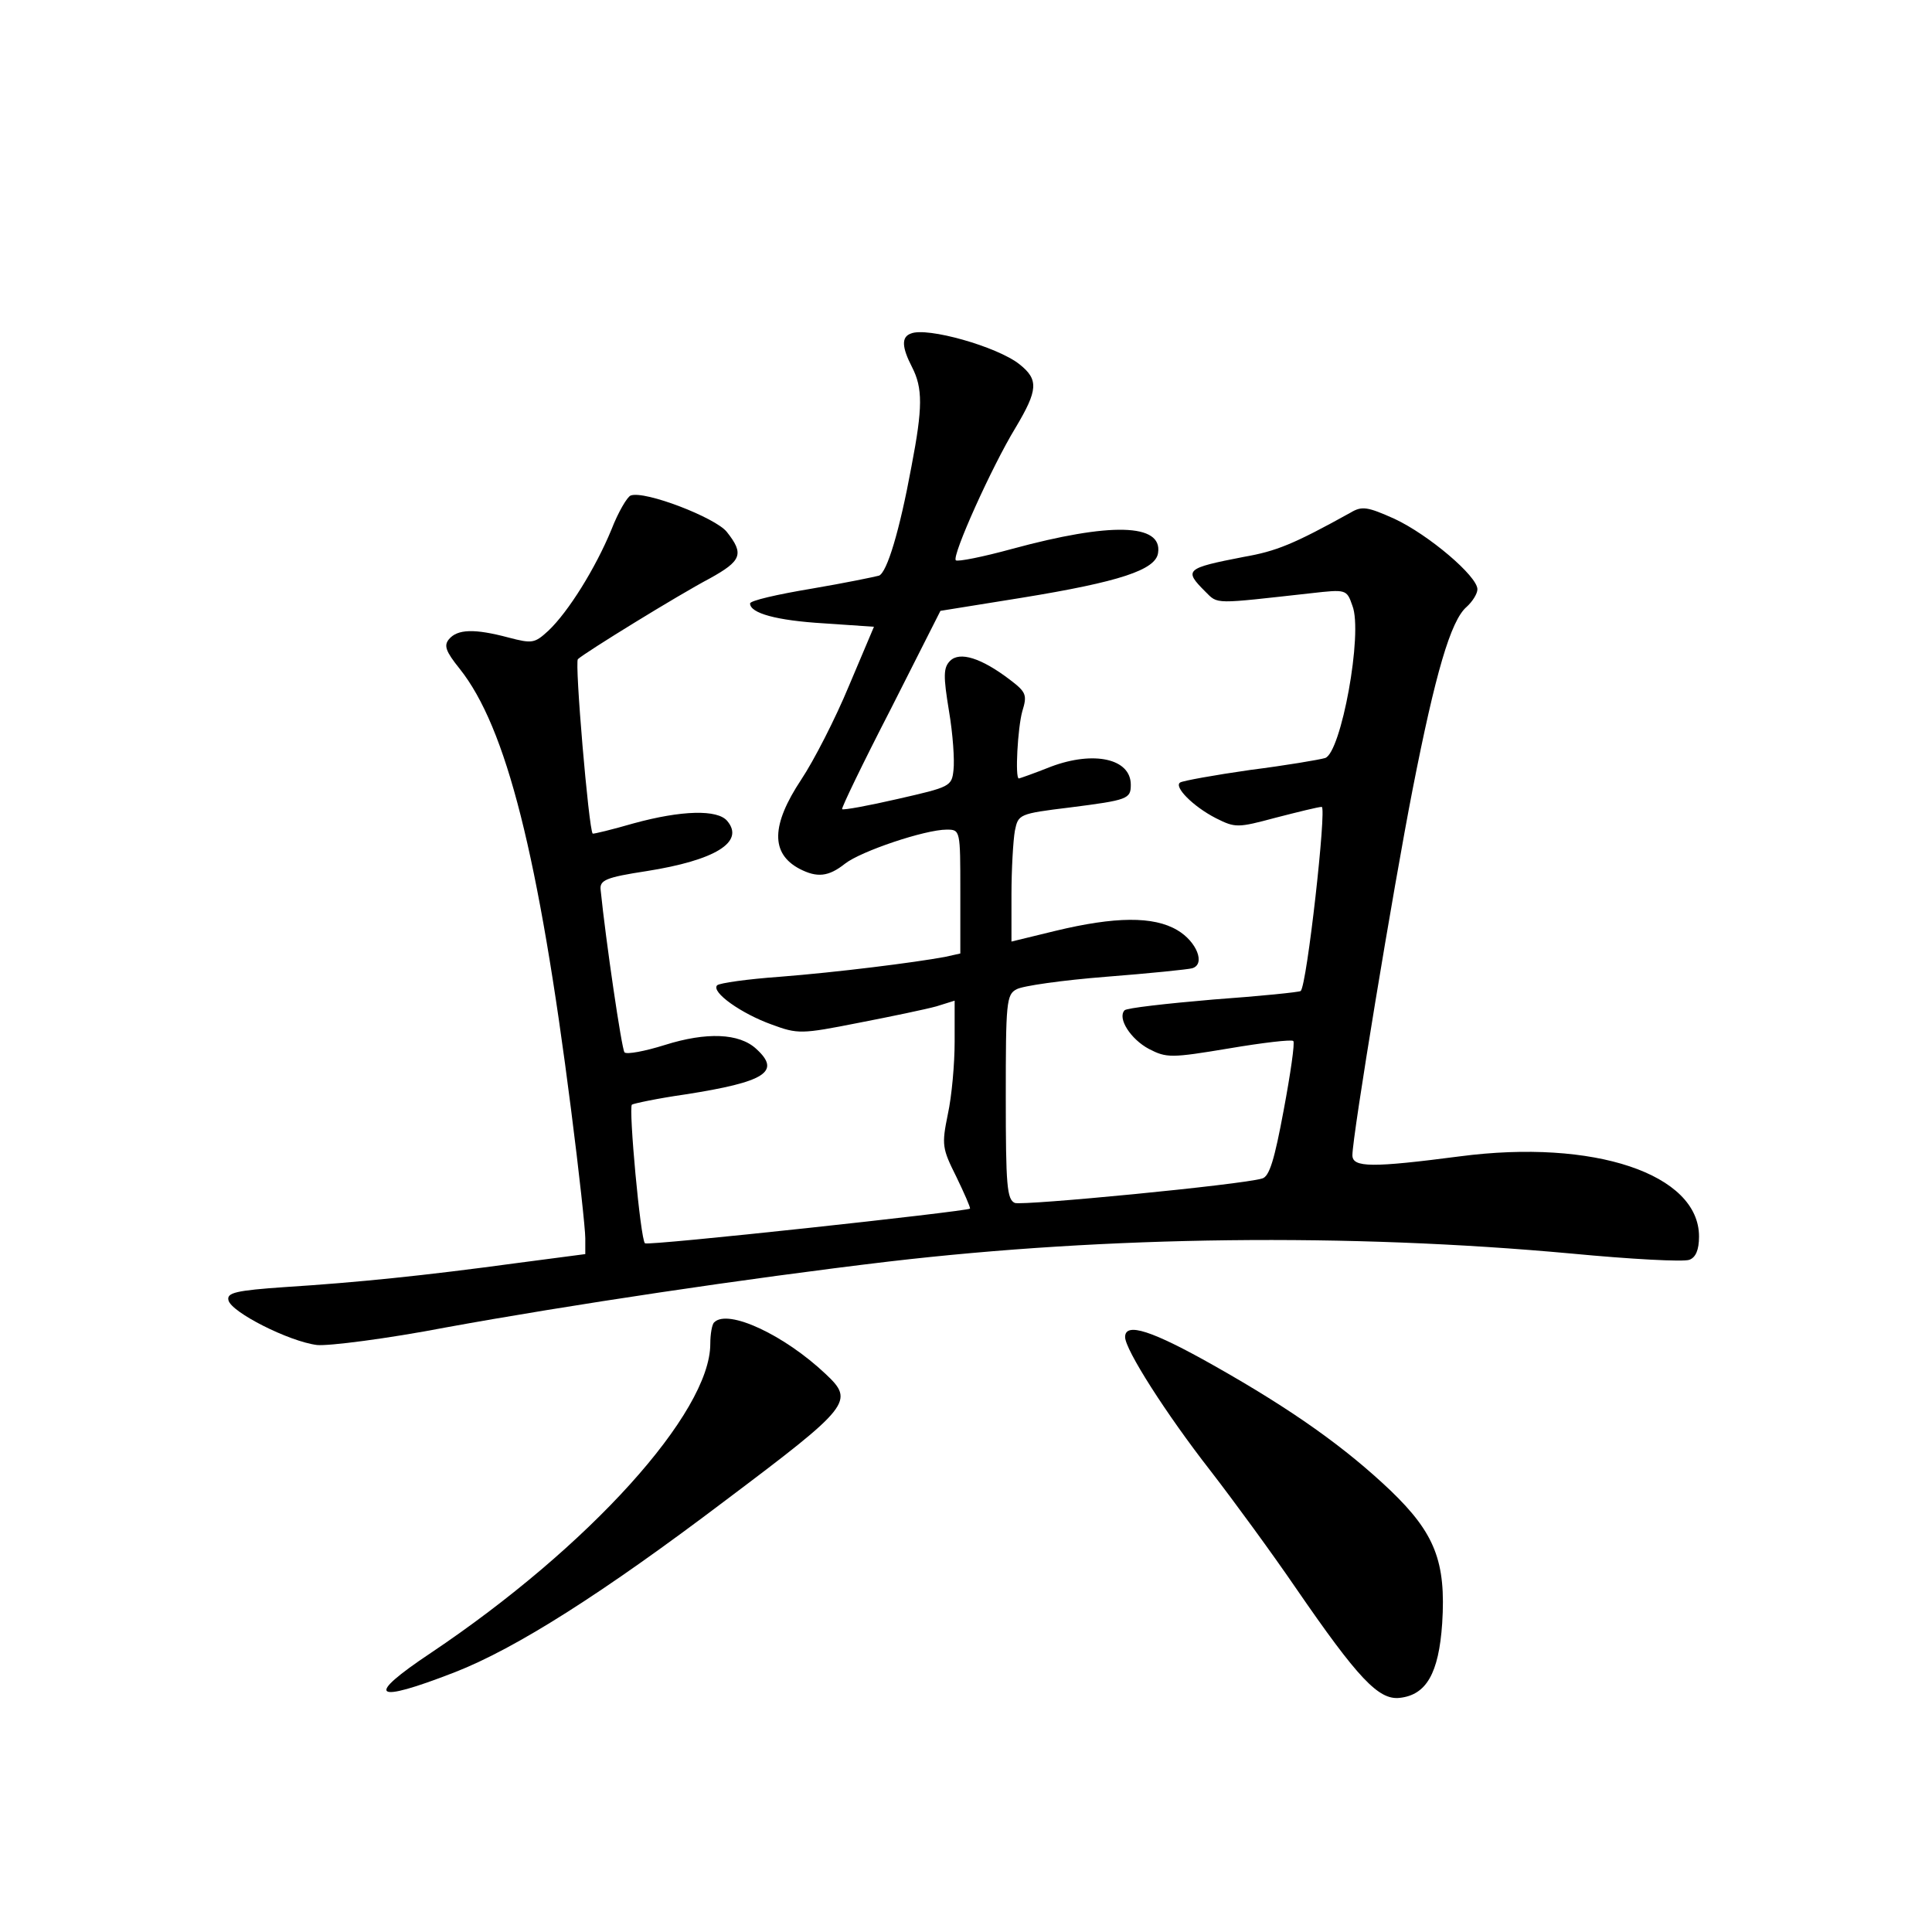 <?xml version="1.0" standalone="no"?>
<!DOCTYPE svg PUBLIC "-//W3C//DTD SVG 20010904//EN"
 "http://www.w3.org/TR/2001/REC-SVG-20010904/DTD/svg10.dtd">
<svg version="1.0" xmlns="http://www.w3.org/2000/svg"
 width="340pt" height="340pt" viewBox="0 0 340 340"
 preserveAspectRatio="xMidYMid meet">
<g transform="translate(0,340) scale(0.1,-0.1)"
fill="#000000" stroke="none">
<path d="M1603 2813 c-17 -6 -16 -24 2 -59 19 -37 19 -71 -1 -175 -21 -114
-43 -186 -57 -192 -7 -2 -60 -13 -119 -23 -60 -10 -108 -21 -108 -26 0 -17 46
-30 130 -35 l88 -6 -44 -104 c-24 -58 -62 -132 -84 -165 -53 -80 -54 -130 -3
-157 31 -16 51 -14 80 9 28 22 141 60 179 60 24 0 24 -1 24 -109 l0 -109 -27
-6 c-54 -10 -189 -27 -291 -35 -56 -4 -106 -11 -110 -15 -11 -12 43 -50 96
-69 46 -17 52 -17 153 3 57 11 119 24 137 29 l32 10 0 -72 c0 -39 -5 -96 -12
-128 -11 -54 -10 -60 15 -110 14 -29 25 -54 24 -56 -6 -5 -568 -66 -572 -61
-8 7 -29 238 -23 244 3 2 45 11 94 18 141 22 169 40 125 80 -30 28 -88 30
-161 7 -35 -11 -67 -17 -71 -13 -5 6 -33 197 -42 286 -2 17 9 22 81 33 120 19
173 51 142 88 -17 21 -81 19 -165 -4 -38 -11 -71 -19 -72 -18 -7 8 -32 302
-26 307 13 12 177 113 232 142 56 31 61 43 30 82 -20 25 -144 73 -169 64 -6
-2 -22 -29 -34 -60 -28 -68 -76 -145 -111 -178 -24 -22 -28 -23 -70 -12 -60
16 -90 15 -105 -3 -9 -11 -6 -21 19 -52 82 -103 139 -328 196 -776 14 -109 25
-210 25 -226 l0 -28 -122 -16 c-162 -22 -280 -34 -406 -42 -87 -6 -103 -10
-100 -23 4 -21 107 -73 156 -79 20 -2 123 11 227 31 214 39 527 86 780 116
386 45 807 50 1200 14 105 -10 198 -15 208 -11 11 4 17 17 17 41 0 110 -185
172 -421 141 -154 -20 -189 -20 -189 2 0 34 72 470 106 644 40 204 67 297 95
321 10 9 19 23 19 31 0 23 -86 96 -146 124 -47 21 -57 23 -77 11 -101 -56
-131 -68 -188 -78 -103 -20 -106 -23 -68 -61 23 -23 14 -22 186 -3 62 7 63 7
73 -22 19 -48 -20 -259 -48 -268 -10 -3 -69 -13 -132 -21 -63 -9 -118 -19
-123 -22 -12 -7 22 -42 63 -63 34 -17 38 -17 105 1 39 10 75 19 81 19 9 0 -26
-314 -37 -324 -2 -2 -71 -9 -154 -15 -82 -7 -153 -15 -156 -19 -13 -14 11 -51
43 -68 31 -16 39 -16 141 1 59 10 110 16 113 13 3 -3 -5 -58 -17 -122 -16 -86
-25 -117 -38 -120 -36 -11 -420 -48 -435 -43 -14 6 -16 31 -16 186 0 166 1
181 19 190 10 6 81 16 157 22 77 6 145 13 152 15 24 7 8 47 -26 67 -42 25
-110 24 -214 -1 l-78 -19 0 82 c0 45 3 96 6 113 6 29 7 30 97 41 102 13 107
15 107 40 0 46 -65 60 -140 32 -30 -12 -56 -21 -57 -21 -7 0 -2 89 6 118 9 29
7 34 -22 56 -50 38 -88 50 -105 33 -12 -12 -12 -27 -2 -88 7 -41 10 -87 8
-104 -3 -29 -6 -30 -98 -51 -52 -12 -96 -20 -98 -18 -2 1 36 80 85 175 l88
174 143 23 c172 28 236 49 240 79 8 52 -84 54 -257 7 -51 -14 -96 -23 -99 -20
-7 8 63 164 105 233 40 67 41 85 7 112 -39 31 -163 66 -191 54z"/>
<path d="M1257 1073 c-4 -3 -7 -21 -7 -38 0 -121 -213 -357 -492 -544 -117
-78 -102 -90 42 -34 108 42 262 140 476 302 222 167 228 175 177 223 -73 69
-172 115 -196 91z"/>
<path d="M1980 1047 c0 -22 72 -135 150 -235 41 -53 109 -146 150 -206 110
-160 146 -198 183 -194 47 5 69 43 75 131 7 109 -13 159 -91 234 -79 75 -171
141 -311 220 -108 61 -156 77 -156 50z"/>
</g>
</svg>
